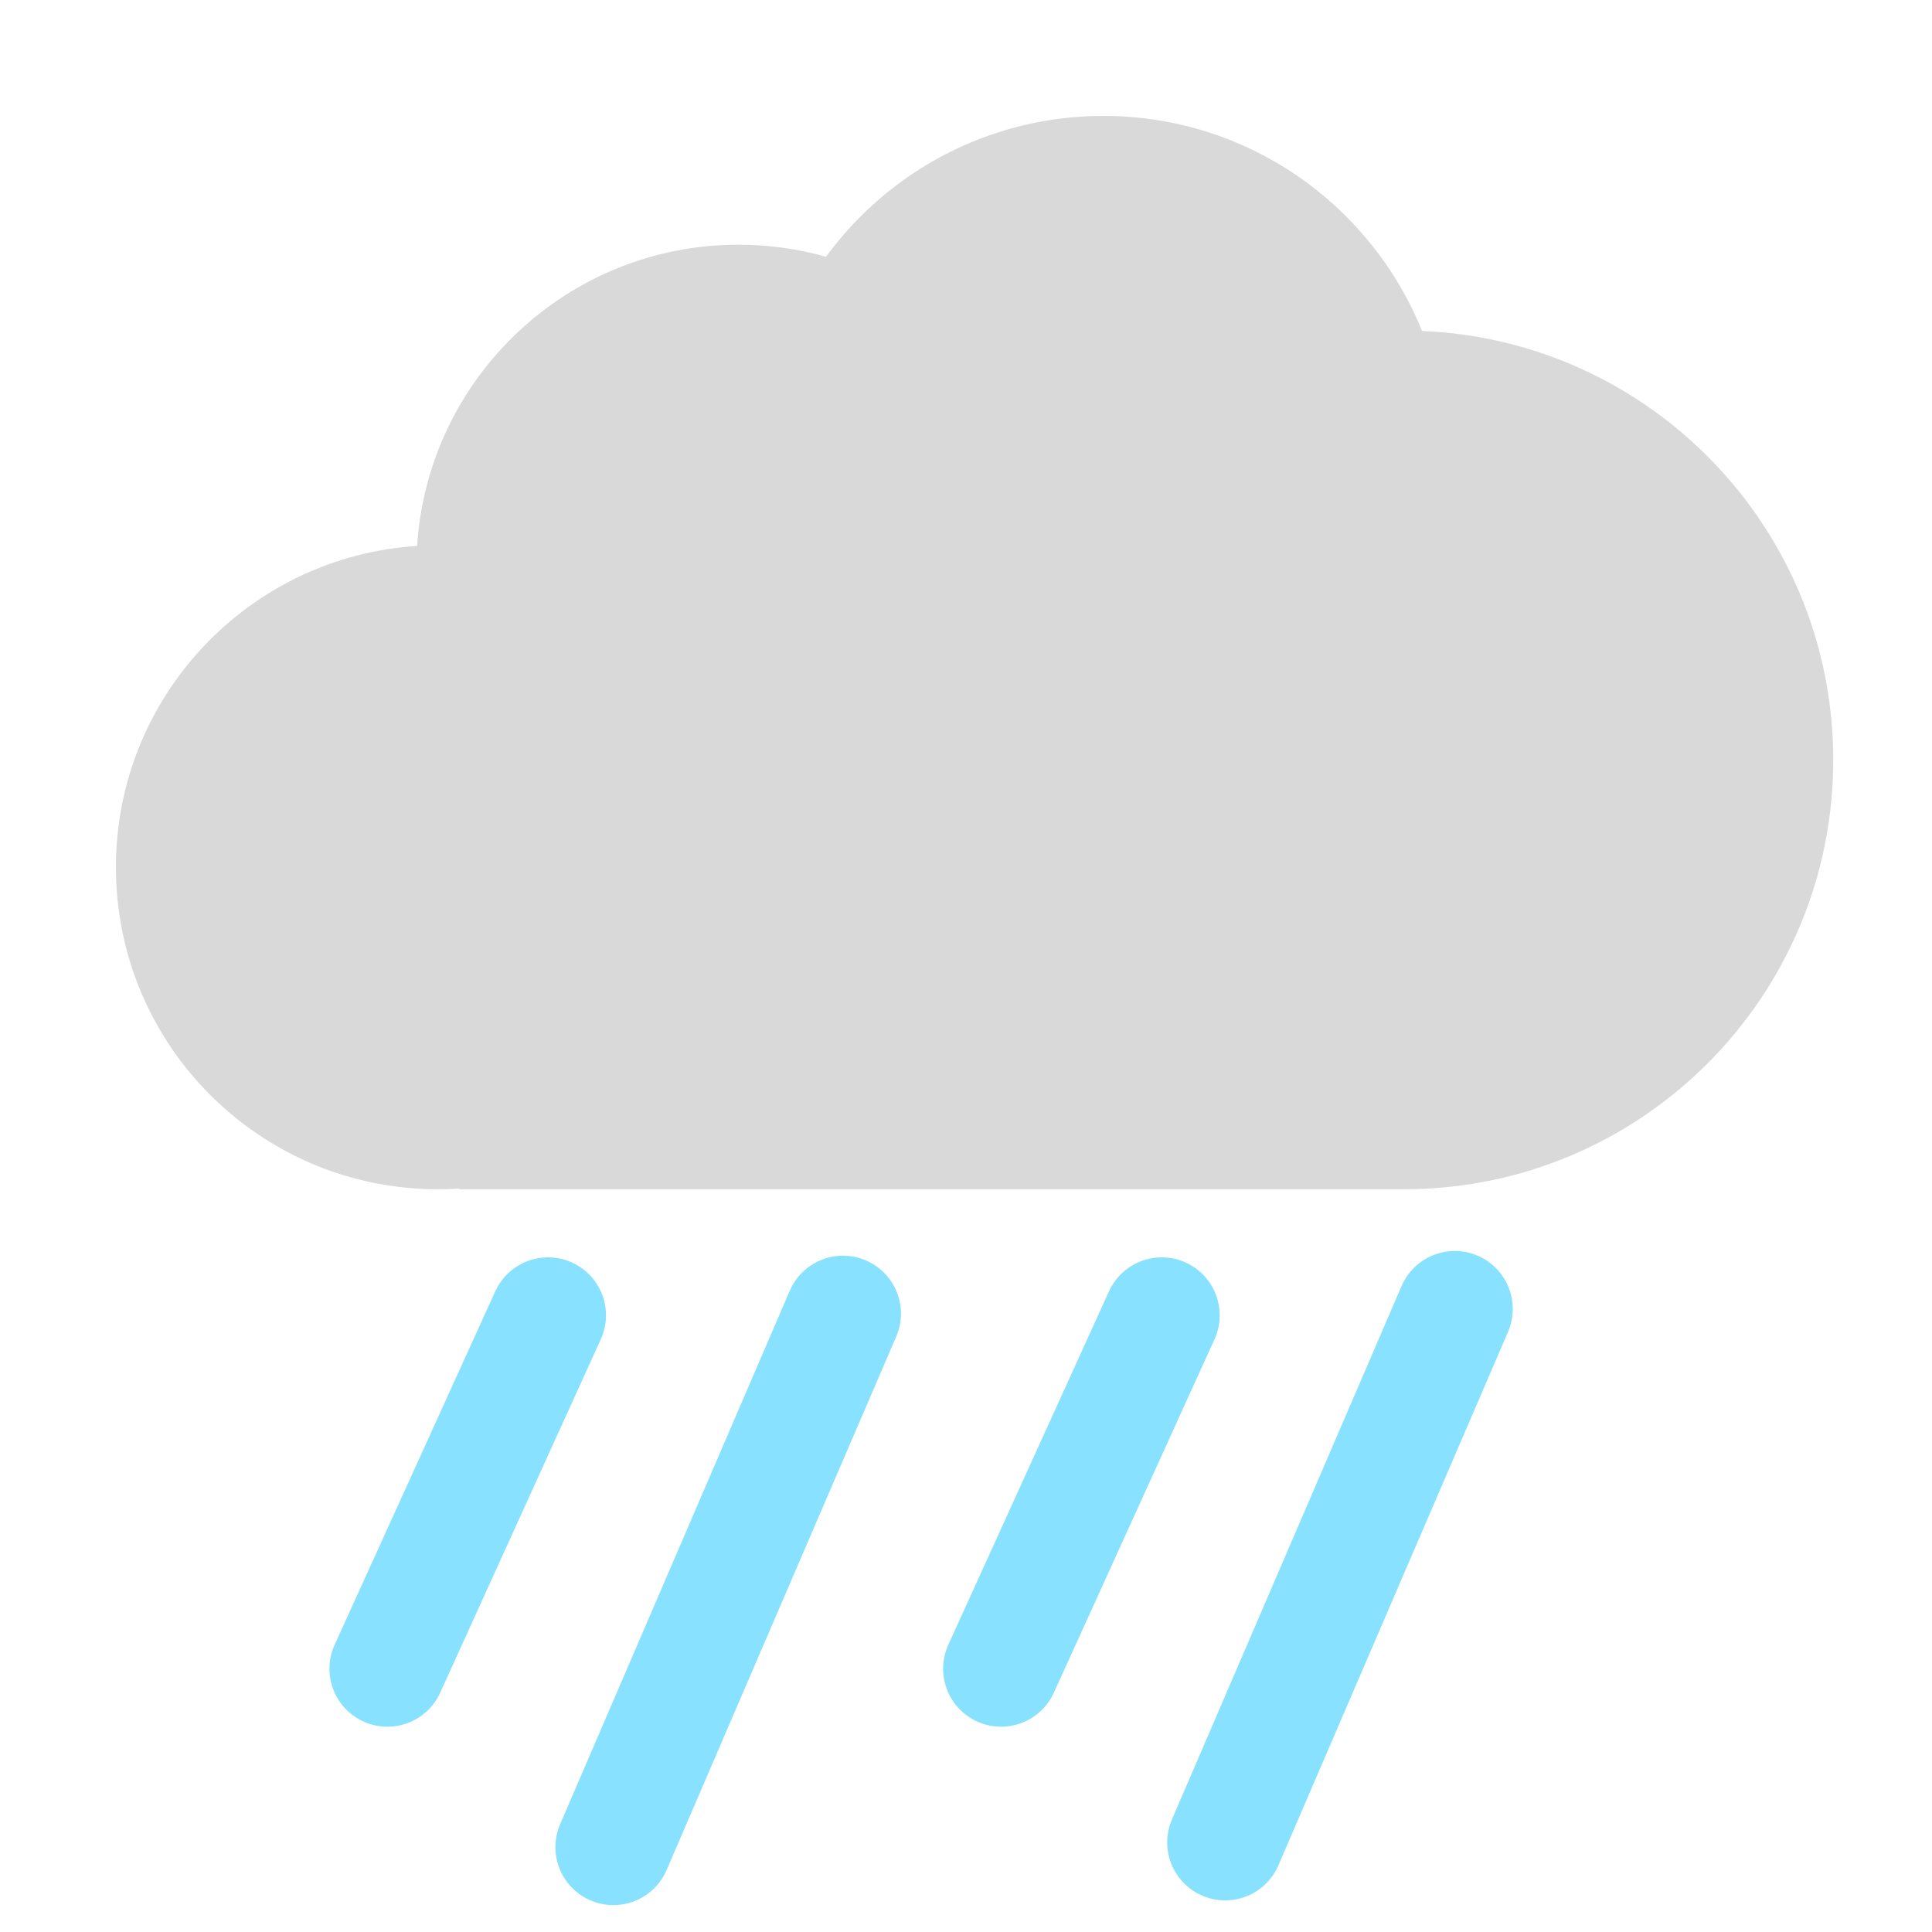 <svg width="50" height="50" viewBox="0 0 50 50" fill="none" xmlns="http://www.w3.org/2000/svg">
<path fill-rule="evenodd" clip-rule="evenodd" d="M36.333 30.778C36.333 30.778 36.333 30.778 36.333 30.778C42.47 30.778 47.444 25.803 47.444 19.666C47.444 13.687 42.721 8.811 36.802 8.565C35.486 5.302 32.29 3 28.556 3C25.608 3 22.994 4.435 21.377 6.645C20.657 6.442 19.897 6.333 19.111 6.333C14.689 6.333 11.072 9.777 10.795 14.129C6.443 14.406 3 18.023 3 22.445C3 27.047 6.731 30.778 11.333 30.778C11.52 30.778 11.705 30.772 11.889 30.76V30.778H36.333V30.778Z" fill="#D9D9D9"/>
<path d="M14.183 34.04L10.026 43.187" stroke="#88E2FF" stroke-width="3" stroke-linecap="round"/>
<path d="M30.066 34.04L25.908 43.187" stroke="#88E2FF" stroke-width="3" stroke-linecap="round"/>
<path d="M21.817 33.997L15.874 47.804" stroke="#88E2FF" stroke-width="3" stroke-linecap="round"/>
<path d="M37.65 33.875L31.707 47.682" stroke="#88E2FF" stroke-width="3" stroke-linecap="round"/>
</svg>
